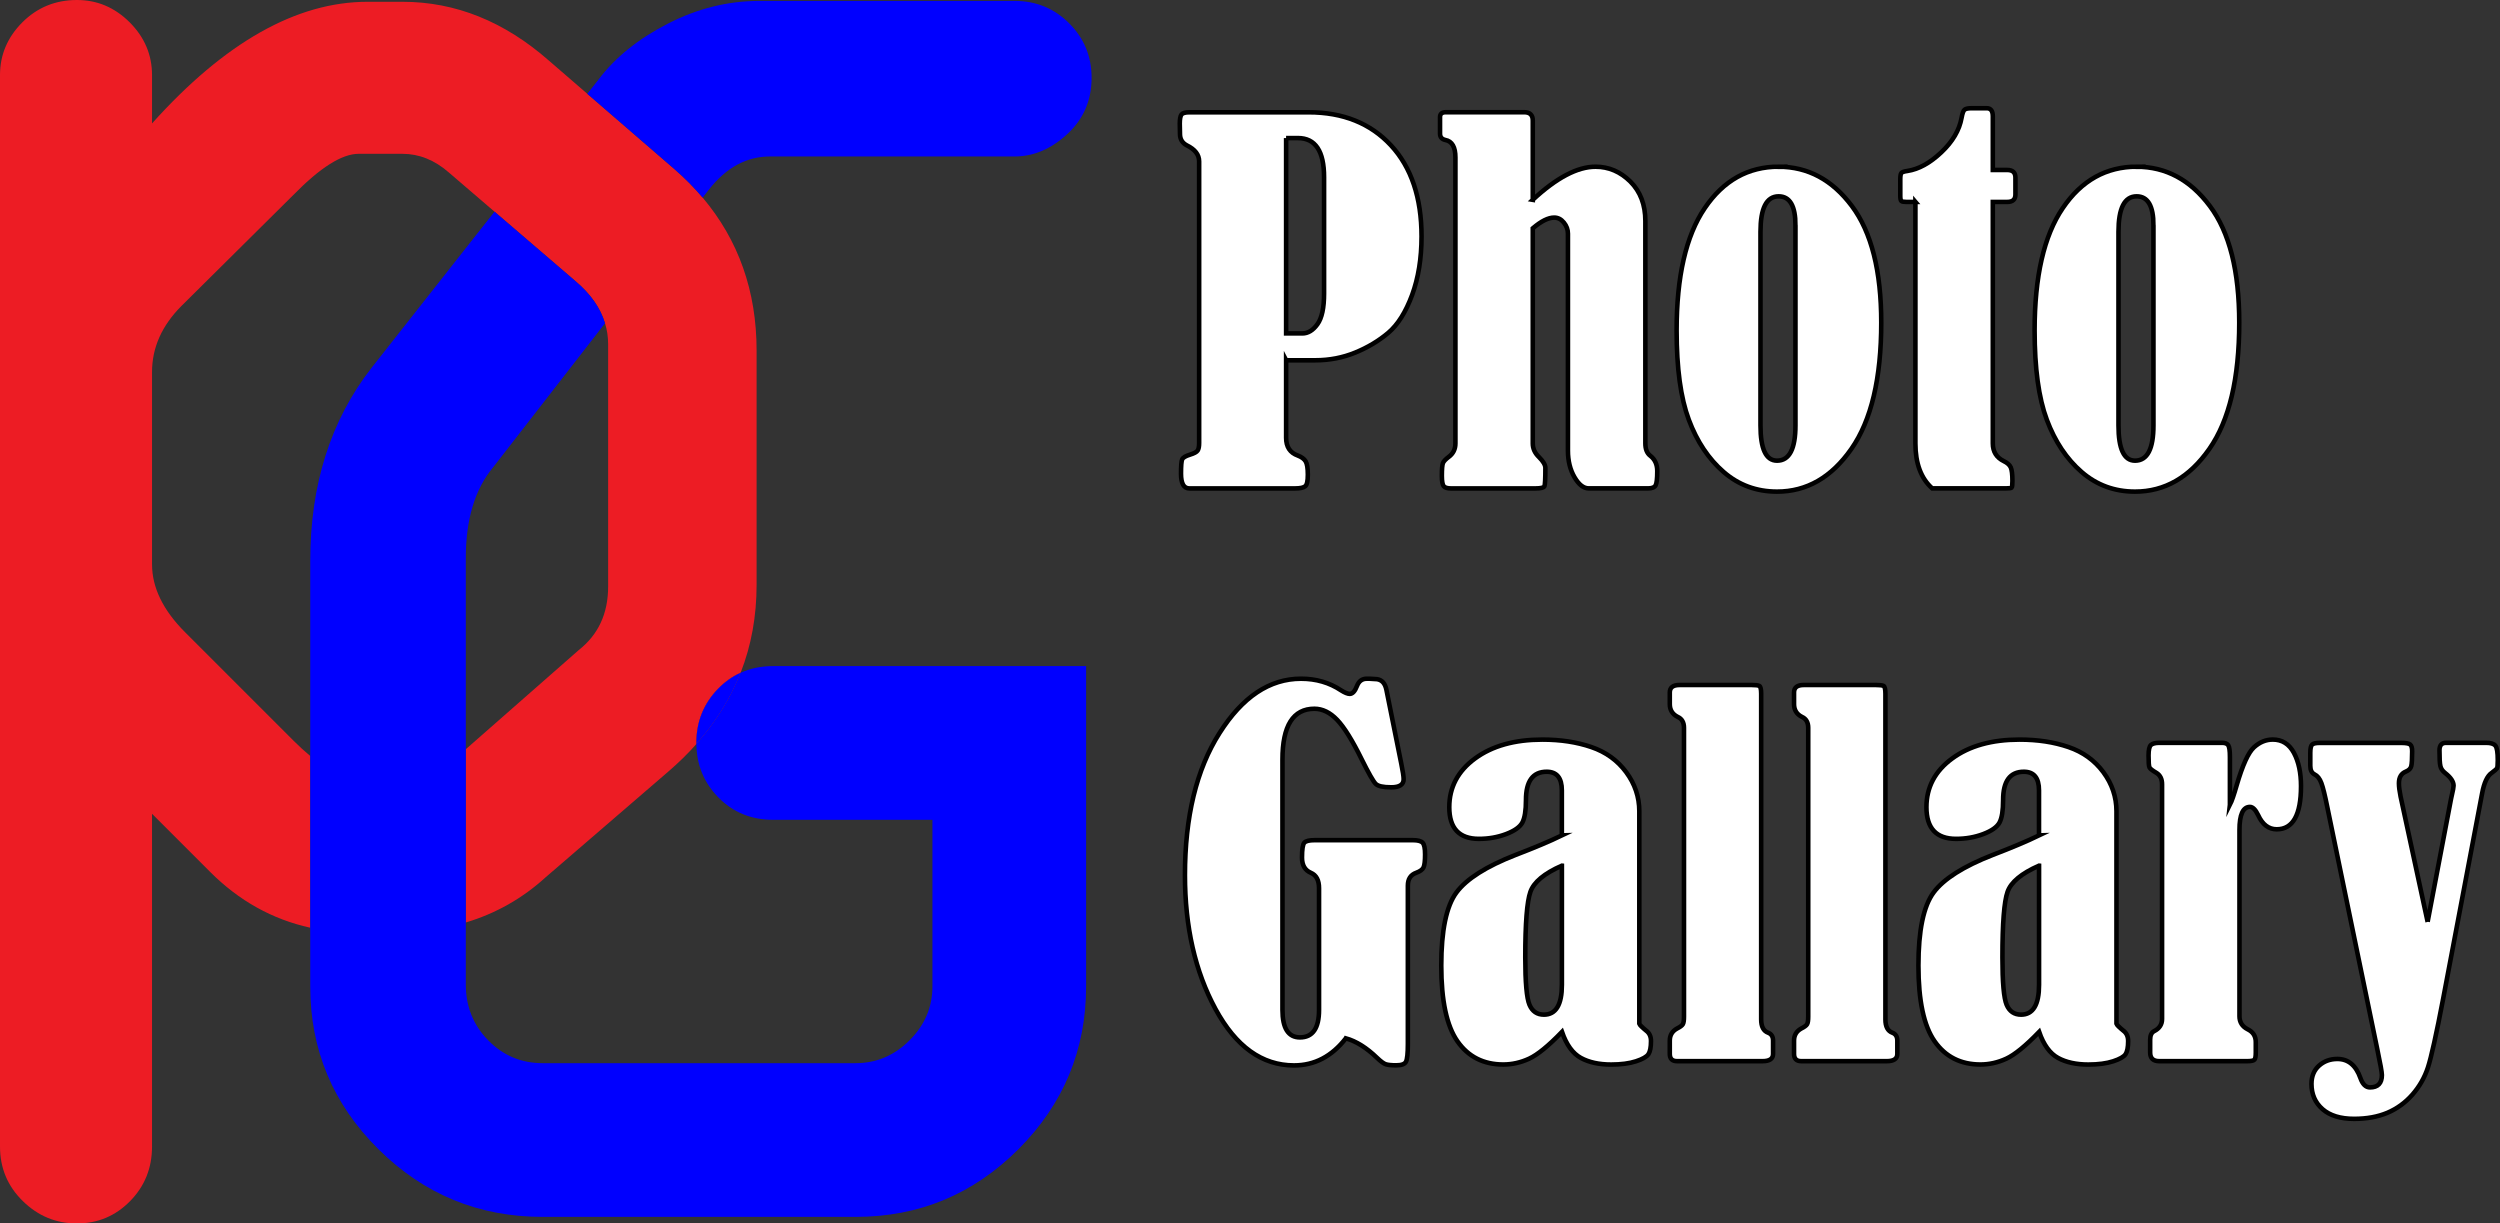 <?xml version="1.0" encoding="UTF-8"?>
<svg id="Layer_2" data-name="Layer 2" xmlns="http://www.w3.org/2000/svg" viewBox="0 0 546.1 267.25">
  <rect x="0" y="0" width="546.1" height="267.25" fill="#333333" stroke="none"/>
  <defs>
    <style>
      .cls-1 {
        fill: blue;
      }

      .cls-2 {
        fill: #fff;
        stroke: #000;
        stroke-miterlimit: 10;
      }

      .cls-3 {
        fill: #ed1c24;
      }
    </style>
  </defs>
  <g id="Layer_1-2" data-name="Layer 1">
    <g>
      <path class="cls-2" d="m280.94,78.68v16.96c0,1.97.85,3.26,2.55,3.87.81.31,1.38.72,1.71,1.25.32.53.48,1.5.48,2.93s-.19,2.2-.56,2.52c-.37.32-1.12.48-2.24.48h-23.07c-1.22,0-1.83-1.07-1.83-3.21,0-1.7.08-2.74.25-3.13.17-.39.75-.74,1.73-1.04.88-.27,1.43-.57,1.65-.89.22-.32.33-.87.33-1.65v-61.51c0-1.46-.9-2.63-2.7-3.51-.95-.51-1.44-1.29-1.48-2.34l-.05-2.39c0-1.02.13-1.69.38-2.01.25-.32.82-.48,1.71-.48h26.07c7.5,0,13.48,2.4,17.95,7.2,4.46,4.8,6.7,11.45,6.7,19.93,0,4.79-.69,9.05-2.06,12.78-1.38,3.73-3.11,6.48-5.19,8.25-2.09,1.77-4.5,3.21-7.23,4.33-2.73,1.12-5.64,1.68-8.73,1.68h-6.36Zm0-48.52v42.67h3.56c1.22,0,2.32-.67,3.28-2.01.97-1.34,1.45-3.57,1.45-6.7v-25.41c0-5.7-1.9-8.55-5.7-8.55h-2.6Z"/>
      <path class="cls-2" d="m334.81,43.65c5.19-4.82,9.76-7.23,13.7-7.23,2.92,0,5.46,1.09,7.64,3.26,2.17,2.17,3.26,5.04,3.26,8.6v48.57c0,1.26.36,2.16,1.07,2.7,1.02.78,1.53,1.9,1.53,3.36,0,1.63-.12,2.67-.36,3.11-.24.44-.78.66-1.63.66h-12.98c-1.12,0-2.16-.81-3.11-2.44-.95-1.63-1.43-3.56-1.43-5.8v-47.4c0-.88-.3-1.69-.89-2.42-.59-.73-1.3-1.09-2.11-1.09-1.29,0-2.85.78-4.68,2.34v47c0,1.12.46,2.12,1.38,3,.92.92,1.37,1.7,1.37,2.34,0,2.34-.07,3.67-.2,4-.14.32-.8.48-1.99.48h-18.43c-.78,0-1.31-.16-1.58-.48-.27-.32-.41-1.08-.41-2.27,0-1.46.08-2.38.23-2.77.15-.39.57-.84,1.25-1.35.98-.71,1.48-1.7,1.48-2.95v-62.47c0-2.27-.73-3.55-2.19-3.82-.78-.17-1.17-.63-1.17-1.38v-3.62c0-.71.42-1.07,1.27-1.07h17.11c1.26,0,1.88.61,1.88,1.83v17.31Z"/>
      <path class="cls-2" d="m388.53,36.42c6.38,0,11.71,2.86,15.99,8.58,4.28,5.72,6.42,14.21,6.42,25.48,0,12.15-2.17,21.34-6.52,27.57-4.35,6.23-9.76,9.34-16.24,9.34-4.48,0-8.37-1.43-11.66-4.28-3.29-2.85-5.83-6.65-7.61-11.41-1.78-4.75-2.67-11.25-2.67-19.5,0-11.78,2.04-20.69,6.14-26.73,4.09-6.04,9.48-9.06,16.17-9.06Zm3.67,12.78c0-4.21-1.22-6.31-3.67-6.31-2.65,0-3.97,2.58-3.97,7.74v42.31c0,5.13,1.2,7.69,3.62,7.69,2.68,0,4.02-2.56,4.02-7.69v-43.74Z"/>
      <path class="cls-2" d="m418.41,44.11h-1.99c-.58,0-.94-.07-1.09-.2-.15-.14-.23-.51-.23-1.12v-3.67c0-.68.08-1.12.23-1.32s.6-.36,1.35-.46c2.44-.37,4.9-1.73,7.38-4.07,2.48-2.34,3.95-4.85,4.43-7.54.17-.95.38-1.54.64-1.76.25-.22.77-.33,1.55-.33h3.31c.88,0,1.32.59,1.32,1.78v11.71h3.16c1.19,0,1.78.56,1.78,1.68v3.67c0,1.09-.59,1.63-1.78,1.63h-3.16v52.75c0,1.8.8,3.09,2.39,3.87.78.37,1.29.83,1.53,1.37.24.54.36,1.53.36,2.95,0,.88-.06,1.38-.18,1.48-.12.1-.53.15-1.25.15h-16.09c-2.44-2.17-3.67-5.45-3.67-9.83v-52.75Z"/>
      <path class="cls-2" d="m466.73,36.42c6.38,0,11.71,2.86,15.99,8.58,4.28,5.72,6.42,14.21,6.42,25.48,0,12.15-2.17,21.34-6.52,27.57-4.35,6.23-9.76,9.34-16.24,9.34-4.48,0-8.37-1.43-11.66-4.28-3.29-2.85-5.83-6.65-7.61-11.41-1.78-4.75-2.67-11.25-2.67-19.5,0-11.78,2.04-20.69,6.14-26.73,4.09-6.04,9.48-9.06,16.17-9.06Zm3.67,12.78c0-4.21-1.22-6.31-3.67-6.31-2.65,0-3.97,2.58-3.97,7.74v42.31c0,5.13,1.2,7.69,3.62,7.69,2.68,0,4.02-2.56,4.02-7.69v-43.74Z"/>
      <path class="cls-2" d="m293.97,226.83c-3.06,3.93-6.82,5.9-11.3,5.9-6.99,0-12.71-4.11-17.16-12.32-4.45-8.21-6.67-17.96-6.67-29.23,0-12.76,2.51-23.11,7.54-31.03,5.02-7.93,10.96-11.89,17.82-11.89,3.29,0,6.21.85,8.76,2.55.81.51,1.44.76,1.88.76.61,0,1.14-.58,1.58-1.73.41-1.05,1.12-1.58,2.14-1.58h.61l1.63.1c1.09.17,1.76.93,2.04,2.29l3.26,16.19c.34,1.66.51,2.78.51,3.36,0,1.19-.9,1.78-2.7,1.78s-2.9-.25-3.41-.76c-.51-.51-1.53-2.29-3.05-5.35-2.04-4.14-3.83-7.02-5.37-8.63-1.54-1.61-3.2-2.42-4.96-2.42-4.65,0-6.98,3.7-6.98,11.1v54.68c0,4,1.27,6.01,3.82,6.01,2.78,0,4.17-2,4.17-6v-26.59c0-1.73-.59-2.85-1.78-3.36-1.29-.55-1.94-1.66-1.94-3.33,0-1.81.17-2.9.51-3.26.34-.36,1.07-.54,2.19-.54h21.54c1.05,0,1.76.19,2.11.56.36.38.53,1.23.53,2.56,0,1.4-.11,2.34-.33,2.82-.22.48-.76.87-1.6,1.18-1.22.44-1.83,1.37-1.83,2.8v34.58c0,2.07-.14,3.37-.41,3.89-.27.53-.98.79-2.14.79-1.05,0-1.81-.08-2.27-.23-.46-.15-1.09-.62-1.91-1.4-2.27-2.2-4.55-3.63-6.82-4.27Z"/>
      <path class="cls-2" d="m341.17,182.48v-9.83c0-2.72-1.1-4.07-3.31-4.07-3.02,0-4.53,2.05-4.53,6.16,0,2.31-.26,3.95-.79,4.94-.53.98-1.71,1.82-3.56,2.52-1.85.7-3.83,1.04-5.93,1.04-4.31,0-6.47-2.31-6.47-6.92,0-4.34,1.88-7.89,5.63-10.64,3.75-2.75,8.65-4.12,14.69-4.12,3.97,0,7.54.54,10.72,1.63,3.17,1.08,5.71,2.92,7.61,5.49s2.85,5.41,2.86,8.5v46.45c.07.24.58.75,1.53,1.53.68.51,1.02,1.26,1.02,2.24,0,1.36-.19,2.32-.56,2.88-.37.56-1.28,1.08-2.72,1.55-1.44.47-3.25.71-5.42.71-2.65,0-4.85-.48-6.62-1.45-1.77-.97-3.14-2.86-4.12-5.68-2.95,3.05-5.35,5.01-7.18,5.85-1.83.85-3.72,1.27-5.65,1.27-4.3,0-7.64-1.69-10-5.06-2.36-3.37-3.54-8.89-3.54-16.56,0-7.66,1.11-12.98,3.31-15.95,2.2-2.97,6.52-5.71,12.93-8.21,4.07-1.56,7.45-2.98,10.13-4.27Zm0,6.62c-3.84,1.69-6.13,3.6-6.87,5.72-.75,2.12-1.12,6.89-1.12,14.31,0,5.46.31,8.91.92,10.35.61,1.44,1.66,2.16,3.16,2.16,2.61,0,3.92-2.17,3.92-6.51v-26.03Z"/>
      <path class="cls-2" d="m364.75,153.81v-2.55c0-1.09.71-1.63,2.14-1.63h15.73c.85,0,1.41.07,1.68.2.27.14.41.71.41,1.73v71.13c0,1.56.51,2.53,1.53,2.9.71.27,1.07.85,1.07,1.73v2.9c0,1.05-.76,1.58-2.29,1.58h-18.69c-1.05,0-1.58-.53-1.58-1.58v-2.9c0-1.19.53-2.07,1.58-2.65.68-.34,1.1-.65,1.27-.94.17-.29.25-.84.25-1.65v-63.09c0-1.19-.46-1.99-1.37-2.39-1.15-.58-1.73-1.51-1.73-2.8Z"/>
      <path class="cls-2" d="m391.89,153.81v-2.55c0-1.09.71-1.63,2.14-1.63h15.73c.85,0,1.41.07,1.68.2.27.14.41.71.41,1.73v71.13c0,1.56.51,2.53,1.53,2.9.71.27,1.07.85,1.07,1.73v2.9c0,1.05-.76,1.58-2.29,1.58h-18.69c-1.05,0-1.58-.53-1.58-1.58v-2.9c0-1.19.53-2.07,1.58-2.65.68-.34,1.1-.65,1.27-.94.17-.29.25-.84.25-1.65v-63.09c0-1.19-.46-1.99-1.37-2.39-1.15-.58-1.73-1.51-1.73-2.8Z"/>
      <path class="cls-2" d="m445.4,182.48v-9.83c0-2.72-1.1-4.07-3.31-4.07-3.02,0-4.53,2.05-4.53,6.16,0,2.31-.26,3.95-.79,4.94-.53.98-1.71,1.82-3.56,2.52-1.85.7-3.83,1.04-5.93,1.04-4.31,0-6.47-2.31-6.47-6.92,0-4.34,1.88-7.89,5.63-10.64,3.75-2.75,8.65-4.12,14.69-4.12,3.97,0,7.54.54,10.72,1.63,3.17,1.08,5.71,2.92,7.61,5.49s2.85,5.41,2.86,8.5v46.45c.07.24.58.75,1.53,1.53.68.51,1.02,1.26,1.02,2.24,0,1.36-.19,2.32-.56,2.88-.37.56-1.28,1.08-2.72,1.55-1.44.47-3.25.71-5.42.71-2.65,0-4.85-.48-6.62-1.45-1.77-.97-3.14-2.86-4.12-5.68-2.95,3.05-5.35,5.01-7.18,5.85-1.83.85-3.72,1.27-5.65,1.27-4.3,0-7.64-1.69-10-5.06-2.36-3.37-3.54-8.89-3.54-16.56,0-7.66,1.11-12.98,3.31-15.95,2.2-2.97,6.52-5.71,12.93-8.21,4.07-1.56,7.45-2.98,10.13-4.27Zm0,6.62c-3.84,1.69-6.13,3.6-6.87,5.72-.75,2.12-1.12,6.89-1.12,14.31,0,5.46.31,8.91.92,10.35.61,1.44,1.66,2.16,3.16,2.16,2.61,0,3.92-2.17,3.92-6.51v-26.03Z"/>
      <path class="cls-2" d="m487.1,175.81c.41-.81.9-2.24,1.48-4.28,1.29-4.41,2.55-7.18,3.79-8.3,1.24-1.12,2.6-1.68,4.1-1.68,2.04,0,3.57.97,4.61,2.9,1.04,1.94,1.55,4.36,1.55,7.28,0,6.28-1.77,9.42-5.3,9.42-1.77,0-3.12-1.04-4.07-3.11-.58-1.19-1.17-1.78-1.78-1.78-1.53,0-2.29,1.68-2.29,5.04v40.68c0,1.29.59,2.24,1.78,2.85,1.19.58,1.78,1.51,1.78,2.8v2.29c0,.81-.09,1.33-.28,1.55-.19.22-.72.33-1.6.33h-19.2c-1.32,0-1.99-.63-1.99-1.88v-2.8c0-.95.29-1.58.87-1.88,1.15-.58,1.73-1.46,1.73-2.65v-51.27c0-1.15-.41-1.99-1.22-2.49-.88-.51-1.39-.91-1.53-1.2-.14-.29-.2-1.16-.2-2.62,0-1.22.18-1.99.53-2.29.36-.31.96-.46,1.81-.46h13.75c.64,0,1.09.18,1.32.53.24.36.36,1.21.36,2.57v10.44Z"/>
      <path class="cls-2" d="m530.29,201.35l5.11-26.82c.1-.41.17-.71.2-.92.24-1.02.36-1.68.36-1.98,0-.88-.61-1.8-1.82-2.75-.57-.44-.93-.95-1.06-1.53-.14-.58-.2-1.73-.2-3.46,0-1.09.48-1.63,1.43-1.63h8.76c.98,0,1.65.2,2.01.61.36.41.53,1.48.53,3.21,0,1.02-.06,1.61-.18,1.78-.12.17-.5.49-1.15.97-.95.65-1.65,2.14-2.09,4.48l-8.5,44.81c-1.49,7.81-2.61,12.82-3.33,15.05-.73,2.22-1.87,4.21-3.41,5.96-1.54,1.75-3.36,3.06-5.45,3.95-2.09.88-4.51,1.32-7.26,1.32-2.99,0-5.29-.71-6.9-2.11-1.61-1.41-2.42-3.25-2.42-5.52,0-1.66.54-2.99,1.63-3.97,1.09-.98,2.43-1.48,4.02-1.48,2.38,0,4.06,1.39,5.04,4.17.48,1.36,1.17,2.04,2.09,2.04,1.73,0,2.6-.9,2.6-2.7,0-.58-.34-2.48-1.02-5.7l-10.9-52.8c-.51-2.55-.94-4.3-1.3-5.27s-.86-1.6-1.5-1.91c-.61-.31-.92-.93-.92-1.88v-2.85c0-.95.14-1.54.41-1.78.27-.24.8-.36,1.58-.36h17.92c.95,0,1.58.11,1.88.33.31.22.46.72.46,1.5,0,1.66-.07,2.75-.2,3.26s-.52.9-1.17,1.17c-1.02.41-1.52,1.26-1.52,2.54,0,.75.12,1.71.36,2.9l5.91,27.37Z"/>
    </g>
    <g>
      <path class="cls-3" d="m156.91,150.4c-3.2,3.27-4.8,7.23-4.8,11.89,0,.08,0,.16.01.24,4.26-4.79,7.48-9.98,9.66-15.57-1.79.8-3.41,1.96-4.87,3.44Z"/>
      <path class="cls-3" d="m165.27,76.58v51.18c0,6.86-1.16,13.26-3.49,19.2-1.79.8-3.41,1.96-4.87,3.44-3.2,3.27-4.8,7.23-4.8,11.89,0,.08,0,.16.01.24-1.86,2.1-3.93,4.12-6.19,6.06l-26.76,23.06c-5.05,4.6-10.86,7.89-17.42,9.86v-37.85l24.65-21.64c4.3-3.38,6.44-8.01,6.44-13.87v-52.94c0-1.59-.22-3.12-.68-4.59-1.01-3.38-3.19-6.47-6.54-9.28l-17.6-15.1-9.95-8.54c-3.12-2.73-6.51-4.1-10.16-4.1h-9.57c-3.65,0-8.4,3-14.26,8.99l-24.42,24.22c-4.3,4.3-6.45,9.12-6.45,14.46v42c0,5.08,2.41,10.03,7.23,14.85l23.64,23.64c1.26,1.26,2.5,2.39,3.69,3.38v37.51c-8.27-1.82-15.56-5.88-21.86-12.18l-12.7-12.7v72.68c0,4.69-1.59,8.66-4.78,11.91-3.2,3.26-7.07,4.89-11.63,4.89s-8.5-1.63-11.82-4.89c-3.32-3.25-4.98-7.22-4.98-11.91V16.41c0-4.43,1.63-8.27,4.88-11.53C8.14,1.63,12.11,0,16.8,0c4.43,0,8.27,1.63,11.53,4.88,3.25,3.26,4.88,7.1,4.88,11.53v10.55C49.1,9.25,64.79.39,80.29.39h7.62c11.59,0,22.27,4.3,32.04,12.89l8.34,7.21,19.01,16.43c2.28,1.98,4.34,4.06,6.19,6.25,7.85,9.3,11.78,20.44,11.78,33.41Z"/>
    </g>
    <g>
      <path class="cls-1" d="m156.91,150.4c-3.2,3.27-4.8,7.23-4.8,11.89,0,.08,0,.16.01.24,4.26-4.79,7.48-9.98,9.66-15.57-1.79.8-3.41,1.96-4.87,3.44ZM233.56,5.1c-3.27-3.26-7.23-4.9-11.89-4.9h-55.77c-6.93,0-13.62,1.67-20.08,5-6.47,3.33-11.49,7.39-15.09,12.19l-2.44,3.1,19.01,16.43c2.28,1.98,4.34,4.06,6.19,6.25l1.31-1.69c3.85-4.93,8.38-7.36,13.59-7.3h53.25c4.14,0,7.97-1.63,11.51-4.9,3.53-3.26,5.3-7.36,5.3-12.29,0-4.66-1.63-8.62-4.89-11.89Z"/>
      <path class="cls-1" d="m237.25,145.5v69.96c0,13.86-4.93,25.71-14.78,35.57-9.87,9.86-21.72,14.79-35.58,14.79h-68.35c-13.99,0-25.95-4.93-35.88-14.79-9.93-9.86-14.89-21.71-14.89-35.57v-92.94c0-16.65,4.46-30.71,13.39-42.17l26.86-34.11,17.6,15.1c3.35,2.81,5.53,5.9,6.54,9.28l-24.46,31.48c-3.99,4.8-5.98,11.47-5.95,19.99v92.96c0,4.8,1.63,8.87,4.89,12.2,3.27,3.33,7.23,4.99,11.9,4.99h68.35c4.53,0,8.46-1.66,11.79-4.99s5-7.26,5-11.79v-36.38h-34.78c-4.8,0-8.79-1.63-11.99-4.9-3.14-3.2-4.74-7.08-4.79-11.65,4.26-4.79,7.48-9.98,9.66-15.57,2.13-.97,4.51-1.46,7.12-1.46h68.35Z"/>
    </g>
  </g>
</svg>